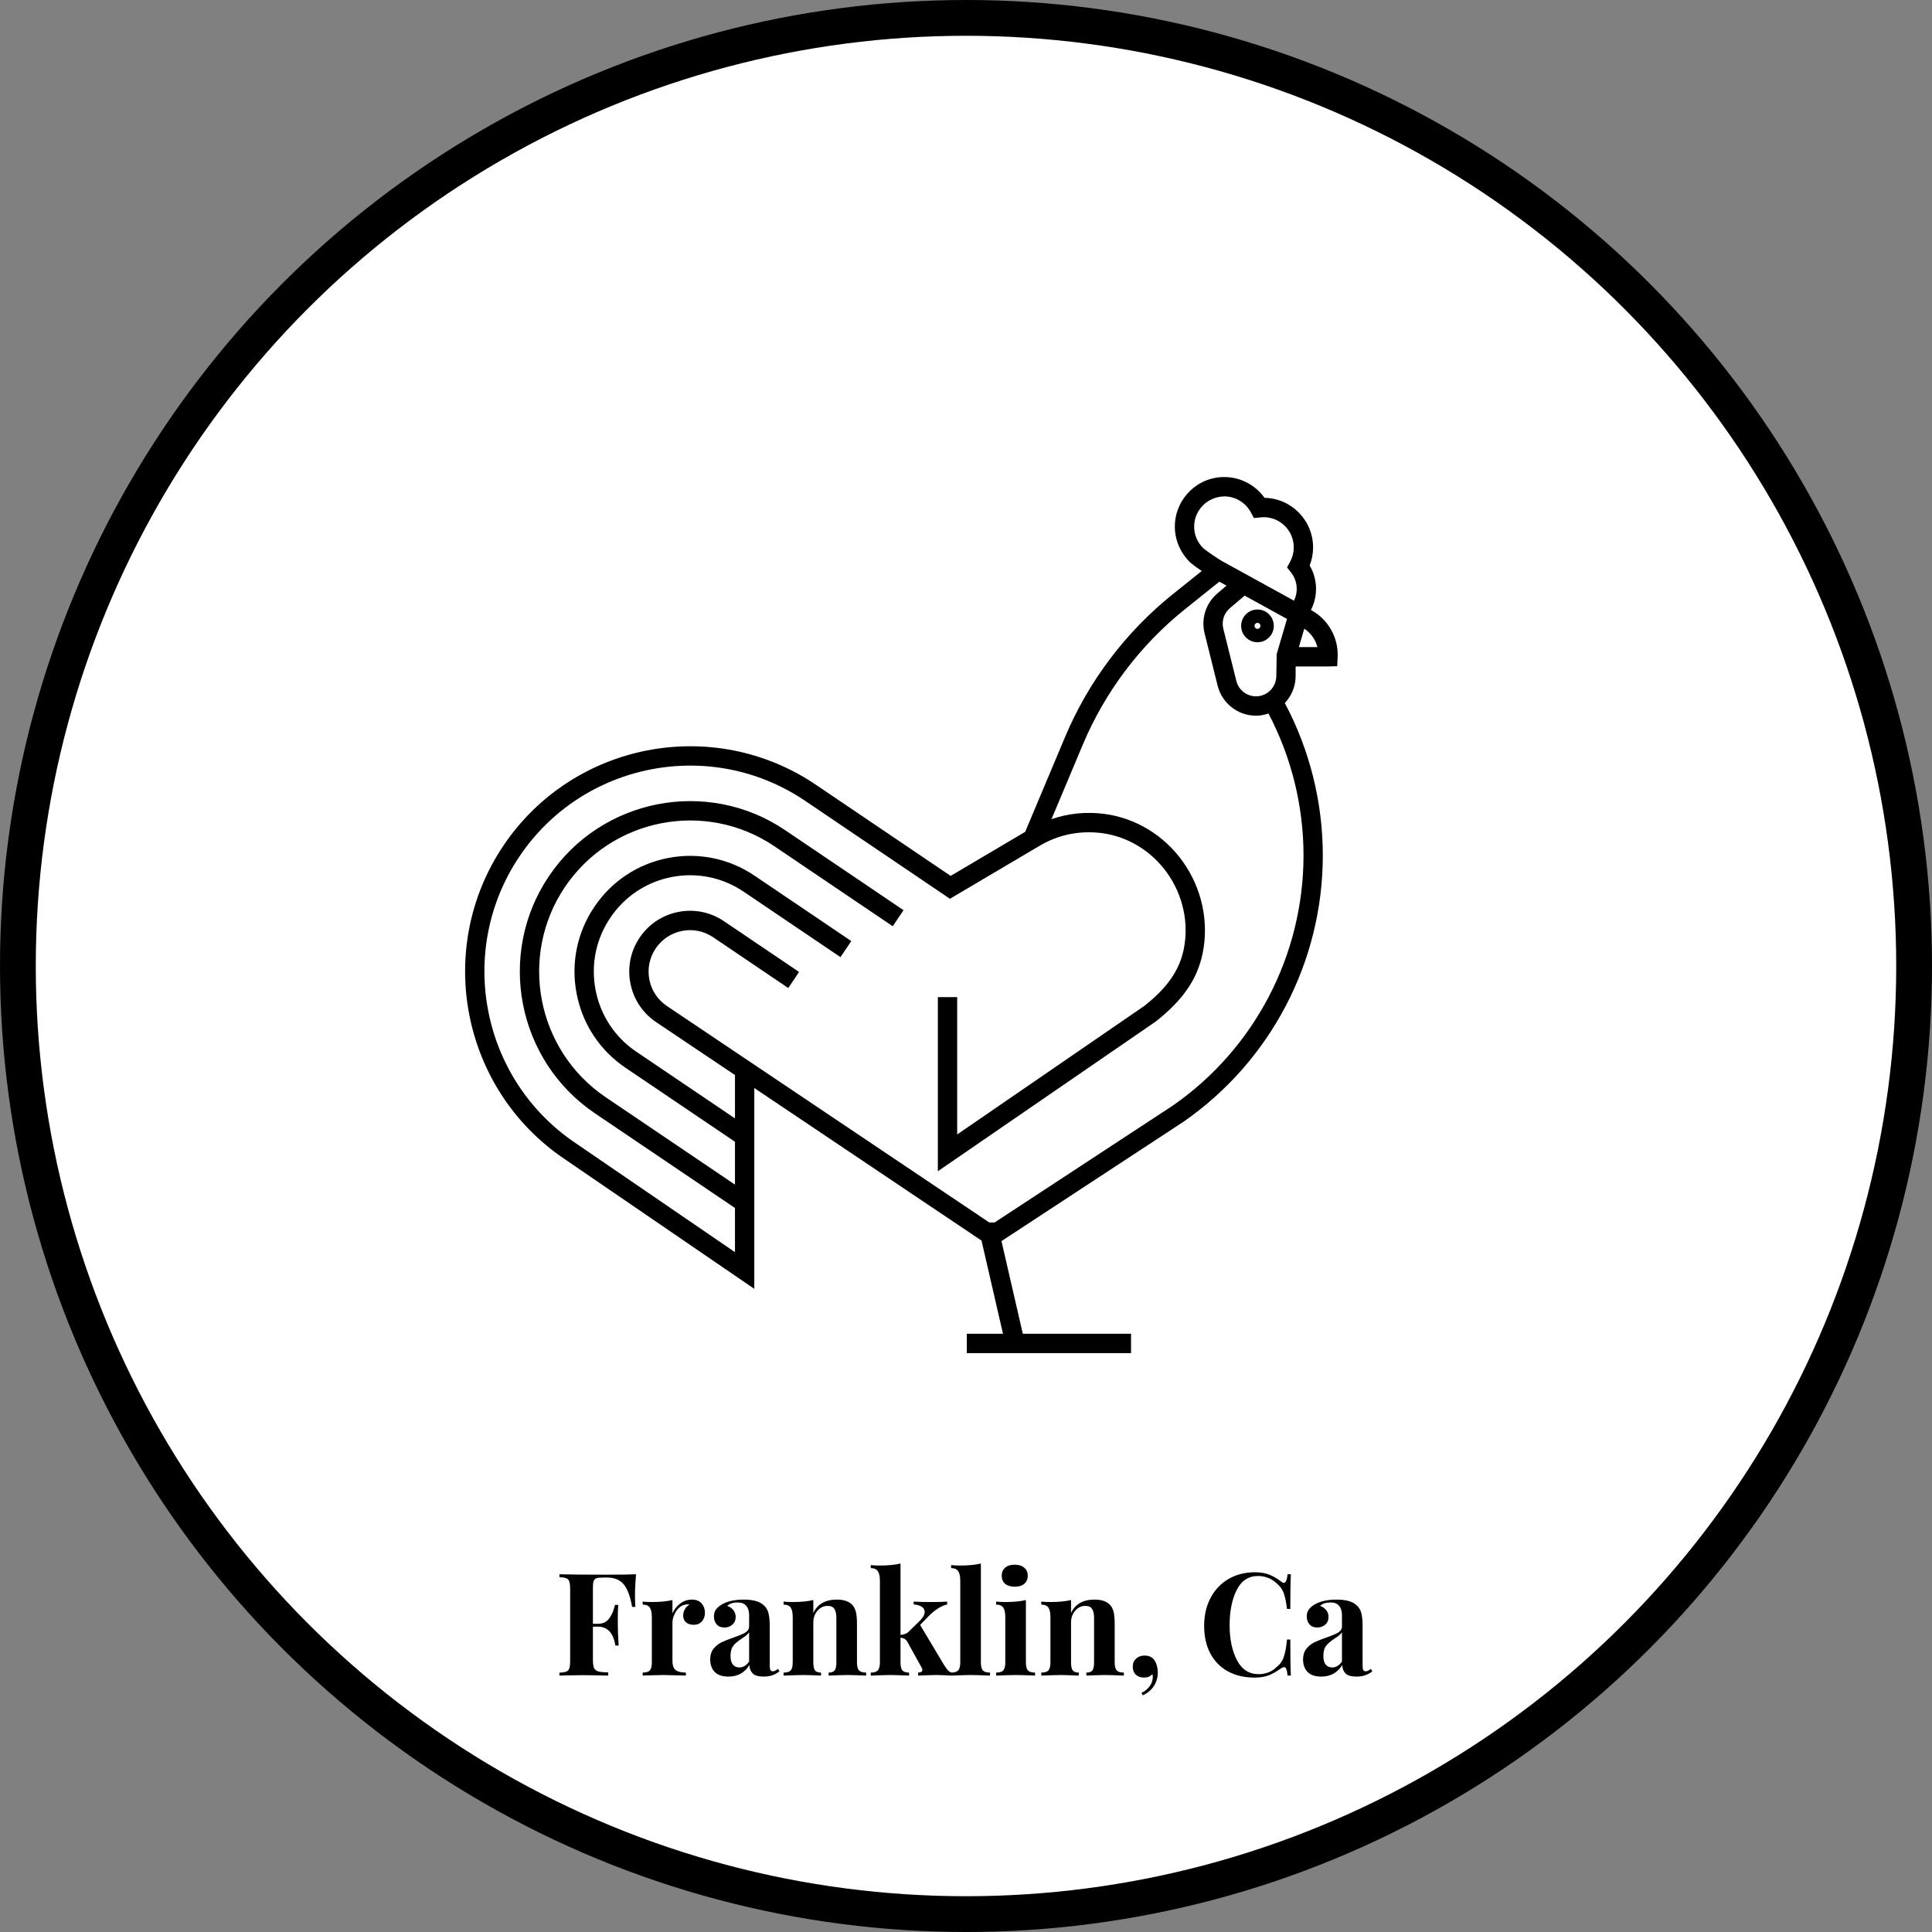 <svg width="324" height="324" viewBox="0 0 324 324" fill="none" xmlns="http://www.w3.org/2000/svg">
<rect x="0" y="0" width="324" height="324" fill="#808080" stroke="none"/>
<circle cx="162" cy="162" r="159" fill="white" stroke="black" stroke-width="6"/>
<path d="M210.881 102.213C209.37 102.213 208.142 103.444 208.142 104.959C208.142 106.474 209.37 107.705 210.881 107.705C212.393 107.705 213.621 106.474 213.621 104.959C213.621 103.444 212.393 102.213 210.881 102.213ZM210.881 105.461C210.606 105.461 210.381 105.235 210.381 104.959C210.381 104.683 210.606 104.457 210.881 104.457C211.157 104.457 211.382 104.683 211.382 104.959C211.382 105.235 211.158 105.461 210.881 105.461ZM219.95 102.356L219.842 102.296L219.893 102.193C221.07 99.848 220.947 97.061 219.631 94.837C219.989 93.93 220.182 92.977 220.205 91.993C220.31 87.41 216.678 83.594 212.106 83.488C212.093 83.488 212.079 83.488 212.066 83.488C210.559 81.374 208.131 80.063 205.51 80.003C200.944 79.881 197.132 83.538 197.026 88.121C196.971 90.439 197.902 92.695 199.656 94.379C200.081 94.737 200.805 95.264 201.534 95.761L196.693 99.639C188.794 105.967 182.543 114.251 178.614 123.593L171.925 139.501L159.427 146.889L136.815 131.596C119.565 119.944 96.064 124.525 84.427 141.812C72.809 159.097 77.379 182.656 94.609 194.324L126.497 216.141V182.463L164.603 208.049L168.201 223.673H162.137V226.921H189.677V223.673H171.527L167.95 208.135L198.497 188.103C213.111 177.95 221.837 161.26 221.837 143.458C221.837 134.538 219.629 125.714 215.466 117.907C216.582 116.715 217.28 115.124 217.28 113.363V111.765H222.706L224.253 111.726L224.326 110.179C224.476 106.971 222.759 103.9 219.95 102.356ZM214.039 113.363C214.039 115.244 212.511 116.775 210.635 116.775C209.07 116.775 207.713 115.711 207.334 114.191L205.153 105.436C204.834 104.157 205.26 102.832 206.264 101.981L208.728 99.887L215.832 103.796L214.104 109.685L214.039 113.363ZM205.435 83.246C207.246 83.288 208.908 84.313 209.77 85.921L210.285 86.881L211.366 86.767C211.583 86.744 211.798 86.733 212.03 86.733C213.379 86.765 214.635 87.321 215.568 88.3C216.5 89.279 216.995 90.564 216.965 91.918C216.945 92.725 216.739 93.498 216.351 94.215L215.837 95.16L216.506 96.003C217.572 97.346 217.766 99.202 217 100.733L205.066 94.168C204.529 93.888 202.474 92.513 201.822 91.965C200.784 90.965 200.23 89.627 200.264 88.196C200.329 85.401 202.645 83.233 205.435 83.246ZM196.685 185.409L166.803 205.005L165.909 205.015L111.841 168.711C110.3 167.676 109.256 166.103 108.899 164.279C108.543 162.455 108.917 160.602 109.952 159.063C110.991 157.518 112.567 156.472 114.389 156.118C116.213 155.759 118.065 156.141 119.604 157.182L132.195 165.693L134.006 163.001L121.415 154.489C119.157 152.963 116.44 152.409 113.771 152.93C111.098 153.452 108.787 154.985 107.265 157.249C105.743 159.511 105.194 162.229 105.718 164.906C106.241 167.584 107.775 169.895 110.036 171.413L123.257 180.287V187.557L106.699 176.366C103.127 173.955 100.707 170.289 99.884 166.046C99.061 161.804 99.934 157.497 102.343 153.919C104.75 150.334 108.408 147.904 112.638 147.081C116.863 146.257 121.163 147.133 124.735 149.551L140.951 160.513L142.762 157.82L126.547 146.858C122.258 143.953 117.098 142.902 112.021 143.891C106.941 144.882 102.549 147.798 99.657 152.104C96.765 156.399 95.717 161.57 96.706 166.664C97.694 171.761 100.6 176.163 104.891 179.059L123.257 191.474V198.664L101.564 183.999C89.999 176.168 86.932 160.363 94.726 148.771C102.537 137.177 118.303 134.102 129.867 141.918L149.712 155.332L151.523 152.64L131.678 139.225C118.631 130.409 100.851 133.878 92.04 146.956C83.246 160.034 86.705 177.859 99.751 186.692L123.257 202.582V209.991L96.428 191.633C80.671 180.962 76.491 159.425 87.113 143.625C97.75 127.823 119.233 123.633 135.004 134.287L159.309 150.727L174.127 141.968L174.13 141.973C177.315 140.008 180.994 139.229 184.77 139.713C189.112 140.273 193.105 142.704 195.728 146.386C198.398 150.132 199.412 154.811 198.511 159.218C197.792 162.733 195.731 165.674 191.913 168.69L160.521 190.253V167.221H157.281V196.418L193.831 171.306C198.38 167.718 200.803 164.191 201.686 159.871C202.768 154.58 201.558 148.977 198.367 144.497C195.223 140.083 190.418 137.165 185.185 136.491C182.131 136.094 179.138 136.411 176.335 137.374L181.6 124.85C185.318 116.005 191.237 108.165 198.717 102.172L204.487 97.549L205.691 98.211L204.175 99.501C202.223 101.159 201.395 103.734 202.015 106.222L204.196 114.977C204.938 117.948 207.588 120.022 210.642 120.022C211.372 120.022 212.064 119.874 212.722 119.655C216.561 126.938 218.602 135.151 218.602 143.456C218.596 160.194 210.392 175.887 196.685 185.409ZM217.825 108.517L218.729 105.436C219.819 106.156 220.611 107.249 220.93 108.517H217.825Z" fill="black"/>
<path d="M106.656 264.008C106.544 265.368 106.488 266.584 106.488 267.656C106.488 268.408 106.512 269.016 106.56 269.48H106.008C105.688 267.672 105.208 266.4 104.568 265.664C103.928 264.928 103.032 264.56 101.88 264.56H101.088C100.592 264.56 100.232 264.6 100.008 264.68C99.784 264.76 99.632 264.92 99.552 265.16C99.472 265.384 99.432 265.752 99.432 266.264V272.312H100.272C101.12 272.312 101.76 272 102.192 271.376C102.64 270.752 102.952 270.008 103.128 269.144H103.68C103.632 269.816 103.608 270.568 103.608 271.4V272.552C103.608 273.368 103.656 274.504 103.752 275.96H103.2C102.864 273.848 101.888 272.792 100.272 272.792H99.432V278.312C99.432 278.952 99.496 279.424 99.624 279.728C99.768 280.016 100.008 280.208 100.344 280.304C100.696 280.4 101.248 280.456 102 280.472V281C100.032 280.952 98.568 280.928 97.608 280.928C96.808 280.928 95.8 280.944 94.584 280.976L93.816 281V280.52C94.344 280.488 94.728 280.424 94.968 280.328C95.224 280.232 95.392 280.048 95.472 279.776C95.568 279.504 95.616 279.064 95.616 278.456V266.552C95.616 265.944 95.568 265.504 95.472 265.232C95.392 264.96 95.224 264.776 94.968 264.68C94.728 264.584 94.344 264.52 93.816 264.488V264.008C95.544 264.056 98.152 264.08 101.64 264.08C103.992 264.08 105.664 264.056 106.656 264.008ZM116.035 268.256C116.755 268.256 117.299 268.472 117.667 268.904C118.035 269.336 118.219 269.856 118.219 270.464C118.219 271.056 118.043 271.544 117.691 271.928C117.355 272.296 116.907 272.48 116.347 272.48C115.803 272.48 115.371 272.344 115.051 272.072C114.731 271.784 114.571 271.408 114.571 270.944C114.571 270.176 114.923 269.552 115.627 269.072C115.563 269.056 115.467 269.048 115.339 269.048C115.179 269.048 115.051 269.064 114.955 269.096C114.347 269.192 113.827 269.56 113.395 270.2C112.979 270.84 112.771 271.496 112.771 272.168V278.528C112.771 279.264 112.947 279.776 113.299 280.064C113.667 280.352 114.243 280.496 115.027 280.496V281C114.803 281 114.619 280.992 114.475 280.976C112.843 280.928 111.755 280.904 111.211 280.904C110.779 280.904 109.795 280.928 108.259 280.976C108.131 280.992 107.971 281 107.779 281V280.496C108.355 280.496 108.755 280.376 108.979 280.136C109.203 279.88 109.315 279.424 109.315 278.768V271.208C109.315 270.472 109.203 269.936 108.979 269.6C108.755 269.264 108.355 269.096 107.779 269.096V268.592C108.291 268.64 108.787 268.664 109.267 268.664C110.691 268.664 111.859 268.552 112.771 268.328V270.56C113.075 269.872 113.515 269.32 114.091 268.904C114.667 268.472 115.315 268.256 116.035 268.256ZM122.15 281.168C121.126 281.168 120.358 280.904 119.846 280.376C119.35 279.848 119.102 279.152 119.102 278.288C119.102 277.568 119.286 276.976 119.654 276.512C120.038 276.032 120.494 275.664 121.022 275.408C121.566 275.152 122.254 274.88 123.086 274.592C123.966 274.288 124.606 274.016 125.006 273.776C125.422 273.52 125.63 273.176 125.63 272.744V270.872C125.63 270.2 125.47 269.68 125.15 269.312C124.846 268.928 124.366 268.736 123.71 268.736C122.942 268.736 122.358 268.928 121.958 269.312C122.406 269.472 122.75 269.712 122.99 270.032C123.246 270.352 123.374 270.728 123.374 271.16C123.374 271.704 123.19 272.136 122.822 272.456C122.454 272.776 122.006 272.936 121.478 272.936C120.918 272.936 120.486 272.76 120.182 272.408C119.878 272.056 119.726 271.616 119.726 271.088C119.726 270.64 119.83 270.264 120.038 269.96C120.262 269.64 120.598 269.344 121.046 269.072C121.478 268.816 122.006 268.616 122.63 268.472C123.27 268.328 123.966 268.256 124.718 268.256C125.502 268.256 126.182 268.336 126.758 268.496C127.334 268.656 127.814 268.928 128.198 269.312C128.55 269.664 128.782 270.096 128.894 270.608C129.022 271.12 129.086 271.816 129.086 272.696V279.224C129.086 279.608 129.118 279.88 129.182 280.04C129.262 280.2 129.406 280.28 129.614 280.28C129.854 280.28 130.142 280.144 130.478 279.872L130.718 280.28C129.998 280.872 129.118 281.168 128.078 281.168C127.198 281.168 126.582 280.992 126.23 280.64C125.878 280.288 125.694 279.816 125.678 279.224C124.878 280.52 123.702 281.168 122.15 281.168ZM123.998 279.632C124.622 279.632 125.166 279.304 125.63 278.648V273.728C125.438 274.048 125.03 274.4 124.406 274.784C123.782 275.184 123.31 275.584 122.99 275.984C122.67 276.384 122.51 276.96 122.51 277.712C122.51 278.368 122.646 278.856 122.918 279.176C123.19 279.48 123.55 279.632 123.998 279.632ZM140.332 268.256C141.548 268.256 142.428 268.568 142.972 269.192C143.244 269.496 143.436 269.888 143.548 270.368C143.66 270.848 143.716 271.496 143.716 272.312V278.768C143.716 279.424 143.828 279.88 144.052 280.136C144.292 280.376 144.692 280.496 145.252 280.496V281C143.652 280.936 142.596 280.904 142.084 280.904C141.604 280.904 140.564 280.936 138.964 281V280.496C139.444 280.496 139.78 280.376 139.972 280.136C140.164 279.88 140.26 279.424 140.26 278.768V271.304C140.26 270.648 140.148 270.152 139.924 269.816C139.716 269.48 139.332 269.312 138.772 269.312C138.116 269.312 137.556 269.584 137.092 270.128C136.628 270.656 136.396 271.312 136.396 272.096V278.768C136.396 279.424 136.492 279.88 136.684 280.136C136.876 280.376 137.212 280.496 137.692 280.496V281C136.22 280.936 135.228 280.904 134.716 280.904C134.236 280.904 133.132 280.936 131.404 281V280.496C131.98 280.496 132.38 280.376 132.604 280.136C132.828 279.88 132.94 279.424 132.94 278.768V271.208C132.94 270.472 132.828 269.936 132.604 269.6C132.38 269.264 131.98 269.096 131.404 269.096V268.592C131.916 268.64 132.412 268.664 132.892 268.664C134.316 268.664 135.484 268.552 136.396 268.328V270.488C137.116 269 138.428 268.256 140.332 268.256ZM158.338 279.248C158.594 279.632 158.802 279.92 158.962 280.112C159.122 280.288 159.33 280.416 159.586 280.496V281C158.306 280.936 157.466 280.904 157.066 280.904C156.538 280.904 155.506 280.936 153.97 281V280.496C154.194 280.496 154.37 280.456 154.498 280.376C154.626 280.296 154.69 280.184 154.69 280.04C154.69 279.96 154.65 279.84 154.57 279.68L152.194 275.384C152.034 275.112 151.866 274.928 151.69 274.832C151.514 274.736 151.29 274.672 151.018 274.64V278.768C151.018 279.424 151.122 279.88 151.33 280.136C151.538 280.376 151.914 280.496 152.458 280.496V281C150.858 280.936 149.818 280.904 149.338 280.904C148.794 280.904 147.69 280.936 146.026 281V280.496C146.586 280.496 146.978 280.376 147.202 280.136C147.442 279.88 147.562 279.424 147.562 278.768V265.088C147.562 264.352 147.442 263.816 147.202 263.48C146.978 263.144 146.586 262.976 146.026 262.976V262.472C146.538 262.52 147.034 262.544 147.514 262.544C148.906 262.544 150.074 262.432 151.018 262.208V274.184C151.338 274.152 151.61 274.088 151.834 273.992C152.074 273.896 152.282 273.752 152.458 273.56L154.282 271.784C154.81 271.256 155.074 270.768 155.074 270.32C155.074 269.952 154.906 269.664 154.57 269.456C154.234 269.232 153.786 269.104 153.226 269.072V268.592C154.106 268.64 155.042 268.664 156.034 268.664C157.362 268.664 158.298 268.64 158.842 268.592V269.072C157.898 269.28 156.898 269.896 155.842 270.92L154.306 272.504L158.338 279.248ZM164.495 278.768C164.495 279.424 164.607 279.88 164.831 280.136C165.055 280.376 165.455 280.496 166.031 280.496V281C164.367 280.936 163.295 280.904 162.815 280.904C162.271 280.904 161.167 280.936 159.503 281V280.496C160.063 280.496 160.455 280.376 160.679 280.136C160.919 279.88 161.039 279.424 161.039 278.768V265.088C161.039 264.352 160.919 263.816 160.679 263.48C160.455 263.144 160.063 262.976 159.503 262.976V262.472C160.015 262.52 160.511 262.544 160.991 262.544C162.383 262.544 163.551 262.432 164.495 262.208V278.768ZM170.173 262.4C170.845 262.4 171.373 262.568 171.757 262.904C172.157 263.224 172.357 263.672 172.357 264.248C172.357 264.824 172.157 265.28 171.757 265.616C171.373 265.936 170.845 266.096 170.173 266.096C169.501 266.096 168.965 265.936 168.565 265.616C168.181 265.28 167.989 264.824 167.989 264.248C167.989 263.672 168.181 263.224 168.565 262.904C168.965 262.568 169.501 262.4 170.173 262.4ZM172.045 278.768C172.045 279.424 172.157 279.88 172.381 280.136C172.621 280.376 173.021 280.496 173.581 280.496V281C171.981 280.936 170.917 280.904 170.389 280.904C169.893 280.904 168.781 280.936 167.053 281V280.496C167.629 280.496 168.029 280.376 168.253 280.136C168.477 279.88 168.589 279.424 168.589 278.768V271.208C168.589 270.472 168.477 269.936 168.253 269.6C168.029 269.264 167.629 269.096 167.053 269.096V268.592C167.565 268.64 168.061 268.664 168.541 268.664C169.965 268.664 171.133 268.552 172.045 268.328V278.768ZM183.551 268.256C184.767 268.256 185.647 268.568 186.191 269.192C186.463 269.496 186.655 269.888 186.767 270.368C186.879 270.848 186.935 271.496 186.935 272.312V278.768C186.935 279.424 187.047 279.88 187.271 280.136C187.511 280.376 187.911 280.496 188.471 280.496V281C186.871 280.936 185.815 280.904 185.303 280.904C184.823 280.904 183.783 280.936 182.183 281V280.496C182.663 280.496 182.999 280.376 183.191 280.136C183.383 279.88 183.479 279.424 183.479 278.768V271.304C183.479 270.648 183.367 270.152 183.143 269.816C182.935 269.48 182.551 269.312 181.991 269.312C181.335 269.312 180.775 269.584 180.311 270.128C179.847 270.656 179.615 271.312 179.615 272.096V278.768C179.615 279.424 179.711 279.88 179.903 280.136C180.095 280.376 180.431 280.496 180.911 280.496V281C179.439 280.936 178.447 280.904 177.935 280.904C177.455 280.904 176.351 280.936 174.623 281V280.496C175.199 280.496 175.599 280.376 175.823 280.136C176.047 279.88 176.159 279.424 176.159 278.768V271.208C176.159 270.472 176.047 269.936 175.823 269.6C175.599 269.264 175.199 269.096 174.623 269.096V268.592C175.135 268.64 175.631 268.664 176.111 268.664C177.535 268.664 178.703 268.552 179.615 268.328V270.488C180.335 269 181.647 268.256 183.551 268.256ZM191.933 277.64C192.717 277.64 193.285 277.92 193.637 278.48C193.797 278.72 193.925 279.016 194.021 279.368C194.117 279.72 194.165 280.088 194.165 280.472C194.165 281.304 193.949 282.056 193.517 282.728C193.101 283.4 192.477 283.928 191.645 284.312L191.429 283.88C191.893 283.688 192.293 283.392 192.629 282.992C192.981 282.592 193.189 282.184 193.253 281.768C193.301 281.576 193.325 281.392 193.325 281.216C193.325 281.056 193.301 280.904 193.253 280.76C192.901 281.144 192.437 281.336 191.861 281.336C191.301 281.336 190.845 281.176 190.493 280.856C190.141 280.52 189.965 280.064 189.965 279.488C189.965 278.944 190.149 278.504 190.517 278.168C190.885 277.816 191.357 277.64 191.933 277.64ZM210.434 263.672C211.394 263.672 212.21 263.808 212.882 264.08C213.554 264.352 214.21 264.736 214.85 265.232C215.026 265.376 215.178 265.448 215.306 265.448C215.626 265.448 215.834 264.968 215.93 264.008H216.482C216.418 265.096 216.386 267.032 216.386 269.816H215.834C215.69 268.632 215.498 267.728 215.258 267.104C215.018 266.48 214.61 265.936 214.034 265.472C213.634 265.088 213.17 264.8 212.642 264.608C212.114 264.4 211.562 264.296 210.986 264.296C209.37 264.296 208.17 265.088 207.386 266.672C206.602 268.24 206.21 270.2 206.21 272.552C206.21 274.888 206.618 276.84 207.434 278.408C208.25 279.976 209.466 280.76 211.082 280.76C211.626 280.76 212.162 280.664 212.69 280.472C213.234 280.264 213.69 279.968 214.058 279.584C214.65 279.136 215.058 278.576 215.282 277.904C215.522 277.232 215.706 276.248 215.834 274.952H216.386C216.386 277.848 216.418 279.864 216.482 281H215.93C215.882 280.488 215.81 280.128 215.714 279.92C215.634 279.696 215.514 279.584 215.354 279.584C215.226 279.584 215.058 279.648 214.85 279.776C214.13 280.288 213.442 280.68 212.786 280.952C212.13 281.208 211.338 281.336 210.41 281.336C208.714 281.336 207.226 280.992 205.946 280.304C204.682 279.616 203.698 278.624 202.994 277.328C202.29 276.016 201.938 274.456 201.938 272.648C201.938 270.888 202.298 269.328 203.018 267.968C203.738 266.608 204.738 265.552 206.018 264.8C207.314 264.048 208.786 263.672 210.434 263.672ZM221.572 281.168C220.548 281.168 219.78 280.904 219.268 280.376C218.772 279.848 218.524 279.152 218.524 278.288C218.524 277.568 218.708 276.976 219.076 276.512C219.46 276.032 219.916 275.664 220.444 275.408C220.988 275.152 221.676 274.88 222.508 274.592C223.388 274.288 224.028 274.016 224.428 273.776C224.844 273.52 225.052 273.176 225.052 272.744V270.872C225.052 270.2 224.892 269.68 224.572 269.312C224.268 268.928 223.788 268.736 223.132 268.736C222.364 268.736 221.78 268.928 221.38 269.312C221.828 269.472 222.172 269.712 222.412 270.032C222.668 270.352 222.796 270.728 222.796 271.16C222.796 271.704 222.612 272.136 222.244 272.456C221.876 272.776 221.428 272.936 220.9 272.936C220.34 272.936 219.908 272.76 219.604 272.408C219.3 272.056 219.148 271.616 219.148 271.088C219.148 270.64 219.252 270.264 219.46 269.96C219.684 269.64 220.02 269.344 220.468 269.072C220.9 268.816 221.428 268.616 222.052 268.472C222.692 268.328 223.388 268.256 224.14 268.256C224.924 268.256 225.604 268.336 226.18 268.496C226.756 268.656 227.236 268.928 227.62 269.312C227.972 269.664 228.204 270.096 228.316 270.608C228.444 271.12 228.508 271.816 228.508 272.696V279.224C228.508 279.608 228.54 279.88 228.604 280.04C228.684 280.2 228.828 280.28 229.036 280.28C229.276 280.28 229.564 280.144 229.9 279.872L230.14 280.28C229.42 280.872 228.54 281.168 227.5 281.168C226.62 281.168 226.004 280.992 225.652 280.64C225.3 280.288 225.116 279.816 225.1 279.224C224.3 280.52 223.124 281.168 221.572 281.168ZM223.42 279.632C224.044 279.632 224.588 279.304 225.052 278.648V273.728C224.86 274.048 224.452 274.4 223.828 274.784C223.204 275.184 222.732 275.584 222.412 275.984C222.092 276.384 221.932 276.96 221.932 277.712C221.932 278.368 222.068 278.856 222.34 279.176C222.612 279.48 222.972 279.632 223.42 279.632Z" fill="black"/>
</svg>
